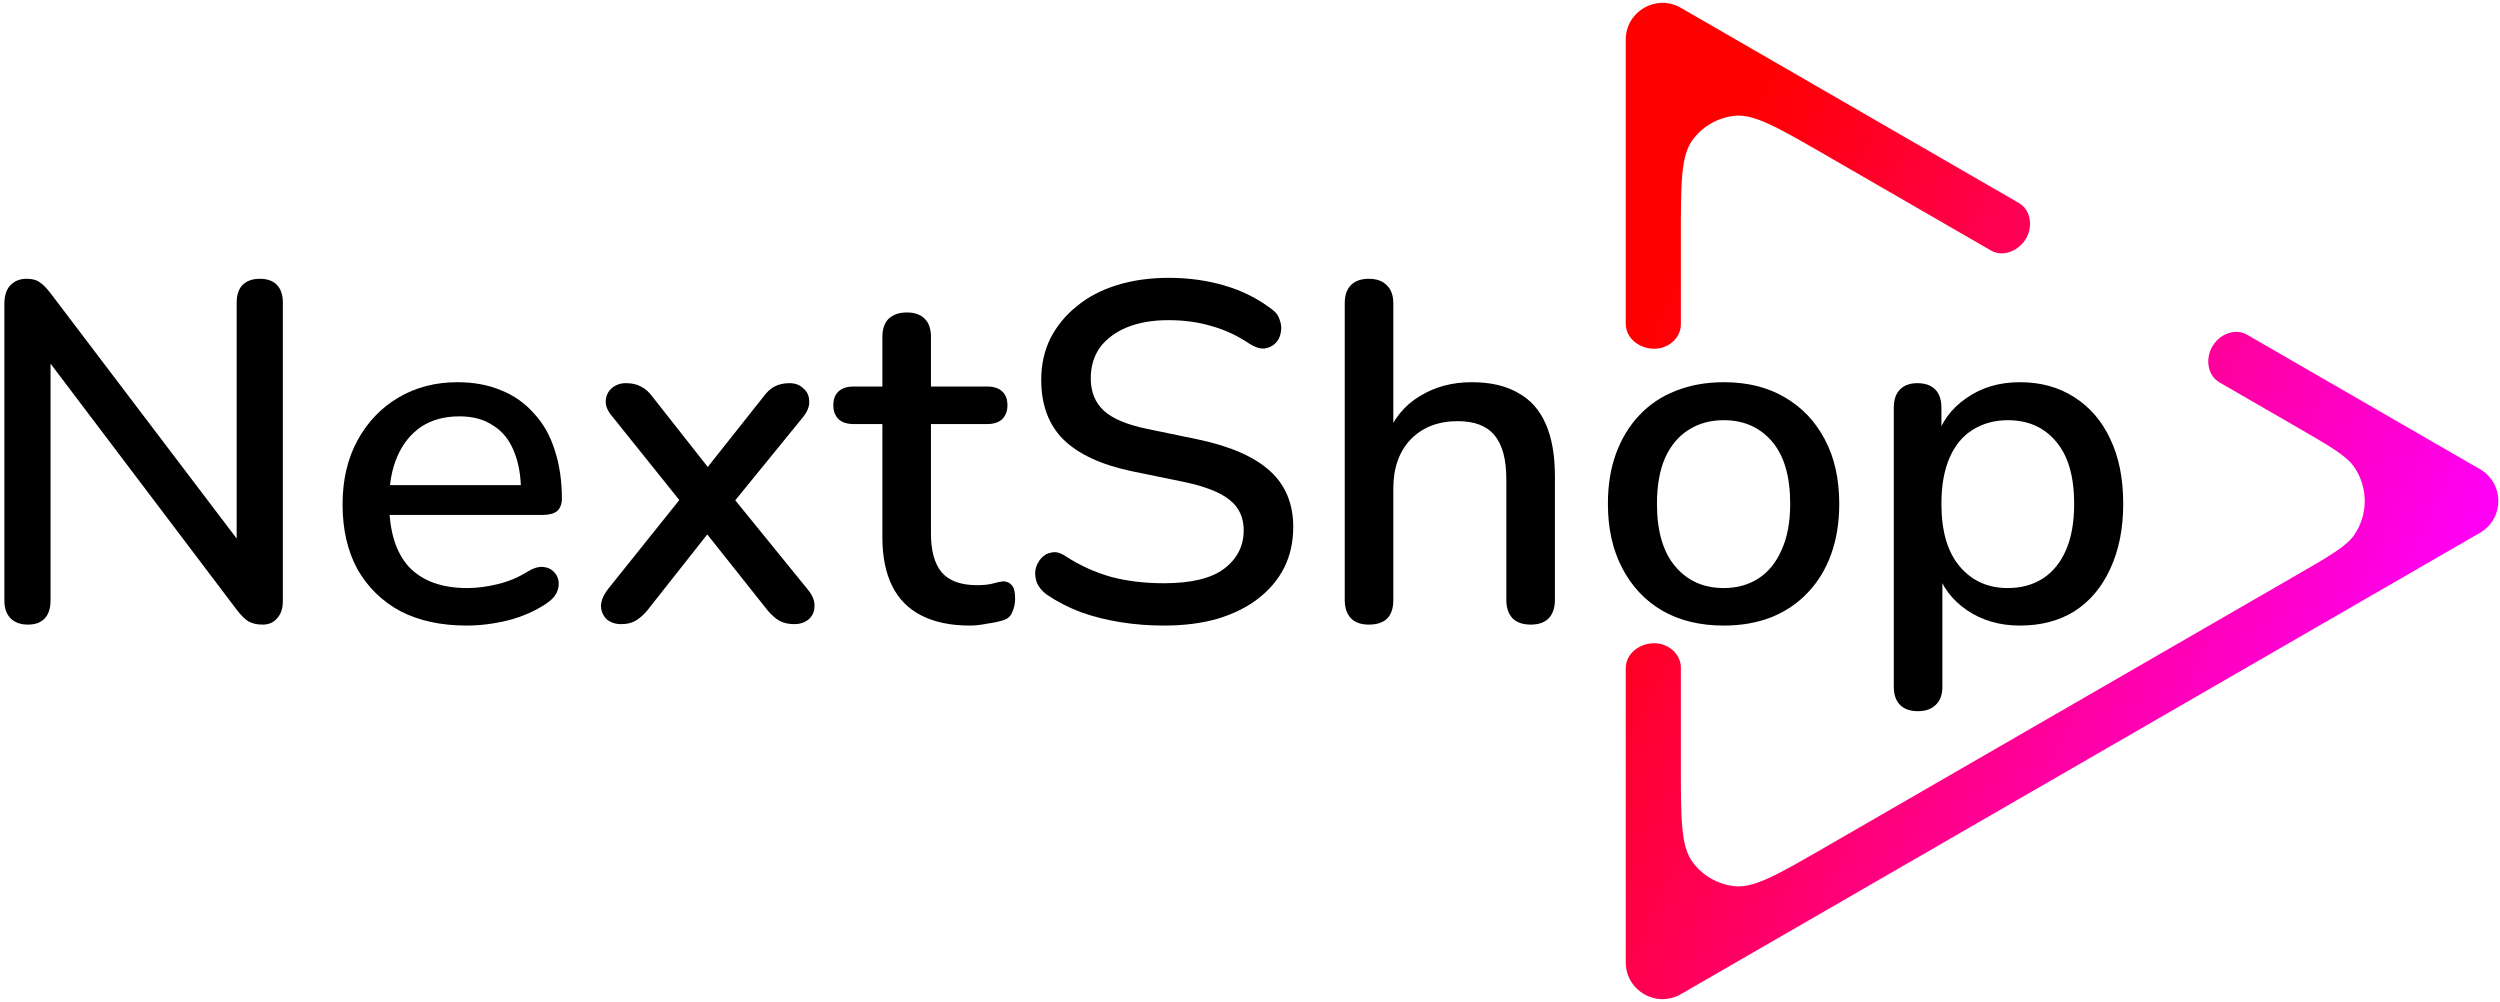 <svg width="499" height="200" viewBox="0 0 499 200" fill="none" xmlns="http://www.w3.org/2000/svg">
<path fill-rule="evenodd" clip-rule="evenodd" d="M495 106.351C499.889 103.528 499.889 96.472 495 93.649V93.649L448.515 66.811C446.16 65.452 443.143 66.666 441.692 68.965V68.965C440.144 71.415 440.52 74.897 443.03 76.346L458.288 85.155C465.01 89.036 468.371 90.977 469.914 93.239C472.695 97.317 472.695 102.683 469.914 106.761C468.371 109.023 465.01 110.964 458.288 114.845L364.3 169.109C354.849 174.565 350.123 177.294 346.246 176.886C342.863 176.531 339.791 174.757 337.792 172.005C335.5 168.851 335.5 163.394 335.5 152.481V133.233C335.5 131.24 334.12 129.511 332.266 128.78V128.78C328.848 127.432 324.5 129.695 324.5 133.368V192.087V192.087C324.5 197.733 330.611 201.261 335.5 198.438V198.438L495 106.351V106.351ZM324.5 64.632C324.5 68.305 328.848 70.568 332.266 69.22V69.22C334.12 68.489 335.5 66.76 335.5 64.766V47.519C335.5 36.606 335.5 31.149 337.792 27.995C339.791 25.243 342.863 23.469 346.246 23.114C350.123 22.706 354.849 25.435 364.3 30.891L397.407 50.005C399.917 51.455 403.15 49.963 404.513 47.405V47.405C405.79 45.007 405.29 41.855 402.936 40.496L335.5 1.562V1.562C330.611 -1.261 324.5 2.267 324.5 7.913V7.913V64.632Z" fill="url(#paint0_linear_2_13)"/>
<path d="M5.576 124.672C4.104 124.672 2.952 124.256 2.12 123.424C1.288 122.592 0.872 121.408 0.872 119.872V60.64C0.872 59.04 1.256 57.824 2.024 56.992C2.856 56.096 3.944 55.648 5.288 55.648C6.44 55.648 7.304 55.872 7.88 56.32C8.52 56.704 9.256 57.44 10.088 58.528L49.64 110.656H47.24V60.352C47.24 58.88 47.624 57.728 48.392 56.896C49.224 56.064 50.376 55.648 51.848 55.648C53.384 55.648 54.536 56.064 55.304 56.896C56.072 57.728 56.456 58.88 56.456 60.352V119.968C56.456 121.44 56.072 122.592 55.304 123.424C54.6 124.256 53.64 124.672 52.424 124.672C51.272 124.672 50.312 124.448 49.544 124C48.84 123.552 48.072 122.784 47.24 121.696L7.88 69.664H10.088V119.872C10.088 121.408 9.704 122.592 8.936 123.424C8.168 124.256 7.048 124.672 5.576 124.672Z" fill="black"/>
<path d="M93.144 124.864C88.024 124.864 83.608 123.904 79.896 121.984C76.248 120 73.4 117.216 71.352 113.632C69.368 109.984 68.376 105.664 68.376 100.672C68.376 95.808 69.368 91.552 71.352 87.904C73.336 84.256 76.056 81.408 79.512 79.36C82.968 77.312 86.904 76.288 91.32 76.288C94.584 76.288 97.496 76.832 100.056 77.92C102.616 78.944 104.792 80.48 106.584 82.528C108.44 84.512 109.816 86.944 110.712 89.824C111.672 92.704 112.152 95.936 112.152 99.52C112.152 100.608 111.832 101.44 111.192 102.016C110.552 102.528 109.592 102.784 108.312 102.784H76.056V96.832H105.624L103.992 98.176C103.992 94.976 103.512 92.256 102.552 90.016C101.656 87.776 100.28 86.08 98.424 84.928C96.632 83.712 94.392 83.104 91.704 83.104C88.696 83.104 86.136 83.808 84.024 85.216C81.976 86.624 80.408 88.576 79.32 91.072C78.232 93.568 77.688 96.48 77.688 99.808V100.384C77.688 106.016 79 110.272 81.624 113.152C84.312 115.968 88.184 117.376 93.24 117.376C95.16 117.376 97.176 117.12 99.288 116.608C101.464 116.096 103.512 115.232 105.432 114.016C106.52 113.376 107.48 113.088 108.312 113.152C109.208 113.216 109.912 113.504 110.424 114.016C111 114.528 111.352 115.168 111.48 115.936C111.608 116.704 111.48 117.504 111.096 118.336C110.712 119.104 110.04 119.808 109.08 120.448C106.904 121.92 104.376 123.04 101.496 123.808C98.616 124.512 95.832 124.864 93.144 124.864Z" fill="black"/>
<path d="M123.979 124.576C122.827 124.576 121.867 124.256 121.099 123.616C120.395 122.912 120.011 122.048 119.947 121.024C119.947 120 120.395 118.88 121.291 117.664L137.515 97.408V102.208L122.347 83.296C121.323 82.144 120.843 81.056 120.907 80.032C120.971 78.944 121.387 78.08 122.155 77.44C122.923 76.8 123.851 76.48 124.939 76.48C126.155 76.48 127.147 76.704 127.915 77.152C128.747 77.536 129.515 78.208 130.219 79.168L142.987 95.392H139.531L152.395 79.168C153.099 78.208 153.835 77.536 154.603 77.152C155.435 76.704 156.427 76.48 157.579 76.48C158.731 76.48 159.659 76.832 160.363 77.536C161.131 78.176 161.515 79.04 161.515 80.128C161.579 81.152 161.131 82.24 160.171 83.392L145.003 102.016V97.696L161.227 117.664C162.187 118.816 162.635 119.936 162.571 121.024C162.571 122.048 162.187 122.912 161.419 123.616C160.651 124.256 159.691 124.576 158.539 124.576C157.387 124.576 156.395 124.352 155.563 123.904C154.795 123.456 154.027 122.784 153.259 121.888L139.531 104.608H142.795L129.163 121.888C128.459 122.72 127.691 123.392 126.859 123.904C126.091 124.352 125.131 124.576 123.979 124.576Z" fill="black"/>
<path d="M193.596 124.864C189.756 124.864 186.524 124.192 183.9 122.848C181.276 121.504 179.324 119.52 178.044 116.896C176.764 114.272 176.124 111.072 176.124 107.296V84.64H170.364C169.084 84.64 168.092 84.32 167.388 83.68C166.684 82.976 166.332 82.048 166.332 80.896C166.332 79.68 166.684 78.752 167.388 78.112C168.092 77.472 169.084 77.152 170.364 77.152H176.124V67.264C176.124 65.664 176.54 64.448 177.372 63.616C178.268 62.784 179.484 62.368 181.02 62.368C182.556 62.368 183.74 62.784 184.572 63.616C185.404 64.448 185.82 65.664 185.82 67.264V77.152H197.052C198.332 77.152 199.324 77.472 200.028 78.112C200.732 78.752 201.085 79.68 201.085 80.896C201.085 82.048 200.732 82.976 200.028 83.68C199.324 84.32 198.332 84.64 197.052 84.64H185.82V106.528C185.82 109.92 186.524 112.48 187.932 114.208C189.404 115.936 191.773 116.8 195.036 116.8C196.188 116.8 197.18 116.704 198.012 116.512C198.908 116.256 199.644 116.096 200.22 116.032C200.924 116.032 201.501 116.288 201.949 116.8C202.397 117.248 202.62 118.144 202.62 119.488C202.62 120.448 202.428 121.344 202.044 122.176C201.724 123.008 201.116 123.552 200.22 123.808C199.452 124.064 198.396 124.288 197.052 124.48C195.772 124.736 194.62 124.864 193.596 124.864Z" fill="black"/>
<path d="M232.307 124.864C229.363 124.864 226.483 124.64 223.667 124.192C220.851 123.744 218.195 123.072 215.699 122.176C213.203 121.216 210.963 120.064 208.979 118.72C208.019 118.016 207.347 117.216 206.963 116.32C206.643 115.424 206.547 114.56 206.675 113.728C206.867 112.832 207.251 112.064 207.827 111.424C208.403 110.784 209.107 110.4 209.939 110.272C210.771 110.08 211.699 110.336 212.723 111.04C215.603 112.896 218.643 114.272 221.843 115.168C225.043 116 228.531 116.416 232.307 116.416C237.747 116.416 241.747 115.456 244.307 113.536C246.931 111.552 248.243 108.992 248.243 105.856C248.243 103.296 247.315 101.28 245.459 99.808C243.603 98.272 240.499 97.056 236.147 96.16L225.875 94.048C219.795 92.768 215.251 90.656 212.243 87.712C209.299 84.768 207.827 80.8 207.827 75.808C207.827 72.8 208.435 70.048 209.651 67.552C210.931 65.056 212.691 62.912 214.931 61.12C217.171 59.264 219.859 57.856 222.995 56.896C226.131 55.936 229.555 55.456 233.267 55.456C237.235 55.456 240.947 55.968 244.403 56.992C247.923 58.016 251.059 59.584 253.811 61.696C254.643 62.272 255.187 63.008 255.443 63.904C255.763 64.736 255.827 65.568 255.635 66.4C255.507 67.232 255.155 67.936 254.579 68.512C254.003 69.088 253.267 69.44 252.371 69.568C251.475 69.632 250.483 69.312 249.395 68.608C246.899 66.944 244.339 65.76 241.715 65.056C239.155 64.288 236.307 63.904 233.171 63.904C230.035 63.904 227.283 64.384 224.915 65.344C222.611 66.304 220.819 67.648 219.539 69.376C218.323 71.104 217.715 73.152 217.715 75.52C217.715 78.208 218.579 80.352 220.307 81.952C222.035 83.552 224.915 84.768 228.947 85.6L239.123 87.712C245.523 89.056 250.291 91.136 253.427 93.952C256.563 96.768 258.131 100.512 258.131 105.184C258.131 108.192 257.523 110.912 256.307 113.344C255.091 115.712 253.363 117.76 251.123 119.488C248.883 121.216 246.163 122.56 242.963 123.52C239.827 124.416 236.275 124.864 232.307 124.864Z" fill="black"/>
<path d="M273.21 124.672C271.674 124.672 270.49 124.256 269.658 123.424C268.826 122.528 268.41 121.312 268.41 119.776V60.544C268.41 58.944 268.826 57.728 269.658 56.896C270.49 56.064 271.674 55.648 273.21 55.648C274.746 55.648 275.93 56.064 276.762 56.896C277.658 57.728 278.106 58.944 278.106 60.544V87.136H276.762C278.17 83.552 280.378 80.864 283.386 79.072C286.394 77.216 289.85 76.288 293.754 76.288C297.466 76.288 300.538 76.992 302.97 78.4C305.466 79.744 307.322 81.824 308.538 84.64C309.754 87.392 310.362 90.88 310.362 95.104V119.776C310.362 121.312 309.946 122.528 309.114 123.424C308.282 124.256 307.098 124.672 305.562 124.672C303.962 124.672 302.746 124.256 301.914 123.424C301.082 122.528 300.666 121.312 300.666 119.776V95.68C300.666 91.648 299.866 88.704 298.266 86.848C296.73 84.992 294.298 84.064 290.97 84.064C287.066 84.064 283.93 85.28 281.562 87.712C279.258 90.144 278.106 93.408 278.106 97.504V119.776C278.106 123.04 276.474 124.672 273.21 124.672Z" fill="black"/>
<path d="M344.074 124.864C339.338 124.864 335.242 123.872 331.786 121.888C328.394 119.904 325.738 117.088 323.818 113.44C321.898 109.792 320.938 105.504 320.938 100.576C320.938 96.8 321.482 93.44 322.57 90.496C323.658 87.552 325.194 85.024 327.178 82.912C329.226 80.736 331.658 79.104 334.474 78.016C337.354 76.864 340.554 76.288 344.074 76.288C348.746 76.288 352.778 77.28 356.17 79.264C359.626 81.248 362.314 84.064 364.234 87.712C366.154 91.296 367.114 95.584 367.114 100.576C367.114 104.288 366.57 107.648 365.482 110.656C364.394 113.664 362.826 116.224 360.778 118.336C358.794 120.448 356.362 122.08 353.482 123.232C350.666 124.32 347.53 124.864 344.074 124.864ZM344.074 117.376C346.698 117.376 349.002 116.736 350.986 115.456C352.97 114.176 354.506 112.288 355.594 109.792C356.746 107.296 357.322 104.224 357.322 100.576C357.322 95.072 356.106 90.912 353.674 88.096C351.242 85.28 348.042 83.872 344.074 83.872C341.386 83.872 339.05 84.512 337.066 85.792C335.082 87.008 333.514 88.864 332.362 91.36C331.274 93.856 330.73 96.928 330.73 100.576C330.73 106.016 331.946 110.176 334.378 113.056C336.81 115.936 340.042 117.376 344.074 117.376Z" fill="black"/>
<path d="M382.803 141.952C381.267 141.952 380.083 141.536 379.251 140.704C378.419 139.872 378.003 138.656 378.003 137.056V81.376C378.003 79.776 378.419 78.56 379.251 77.728C380.083 76.896 381.236 76.48 382.708 76.48C384.244 76.48 385.428 76.896 386.26 77.728C387.092 78.56 387.507 79.776 387.507 81.376V89.728L386.451 87.712C387.475 84.256 389.491 81.504 392.499 79.456C395.507 77.344 399.06 76.288 403.156 76.288C407.316 76.288 410.931 77.28 414.003 79.264C417.139 81.248 419.54 84.032 421.204 87.616C422.932 91.2 423.795 95.52 423.795 100.576C423.795 105.504 422.932 109.824 421.204 113.536C419.54 117.184 417.172 120 414.1 121.984C411.028 123.904 407.38 124.864 403.156 124.864C399.124 124.864 395.604 123.84 392.596 121.792C389.588 119.744 387.572 117.024 386.548 113.632H387.7V137.056C387.7 138.656 387.251 139.872 386.355 140.704C385.523 141.536 384.339 141.952 382.803 141.952ZM400.756 117.376C403.444 117.376 405.78 116.736 407.764 115.456C409.748 114.176 411.284 112.288 412.372 109.792C413.46 107.296 414.003 104.224 414.003 100.576C414.003 95.072 412.787 90.912 410.355 88.096C407.987 85.28 404.788 83.872 400.756 83.872C398.132 83.872 395.795 84.512 393.747 85.792C391.763 87.008 390.227 88.864 389.139 91.36C388.051 93.856 387.507 96.928 387.507 100.576C387.507 106.016 388.724 110.176 391.156 113.056C393.588 115.936 396.788 117.376 400.756 117.376Z" fill="black"/>
<defs>
<linearGradient id="paint0_linear_2_13" x1="334.745" y1="51.859" x2="486.664" y2="122.021" gradientUnits="userSpaceOnUse">
<stop stop-color="#FF0000"/>
<stop offset="1" stop-color="#FF00F5"/>
</linearGradient>
</defs>
</svg>
